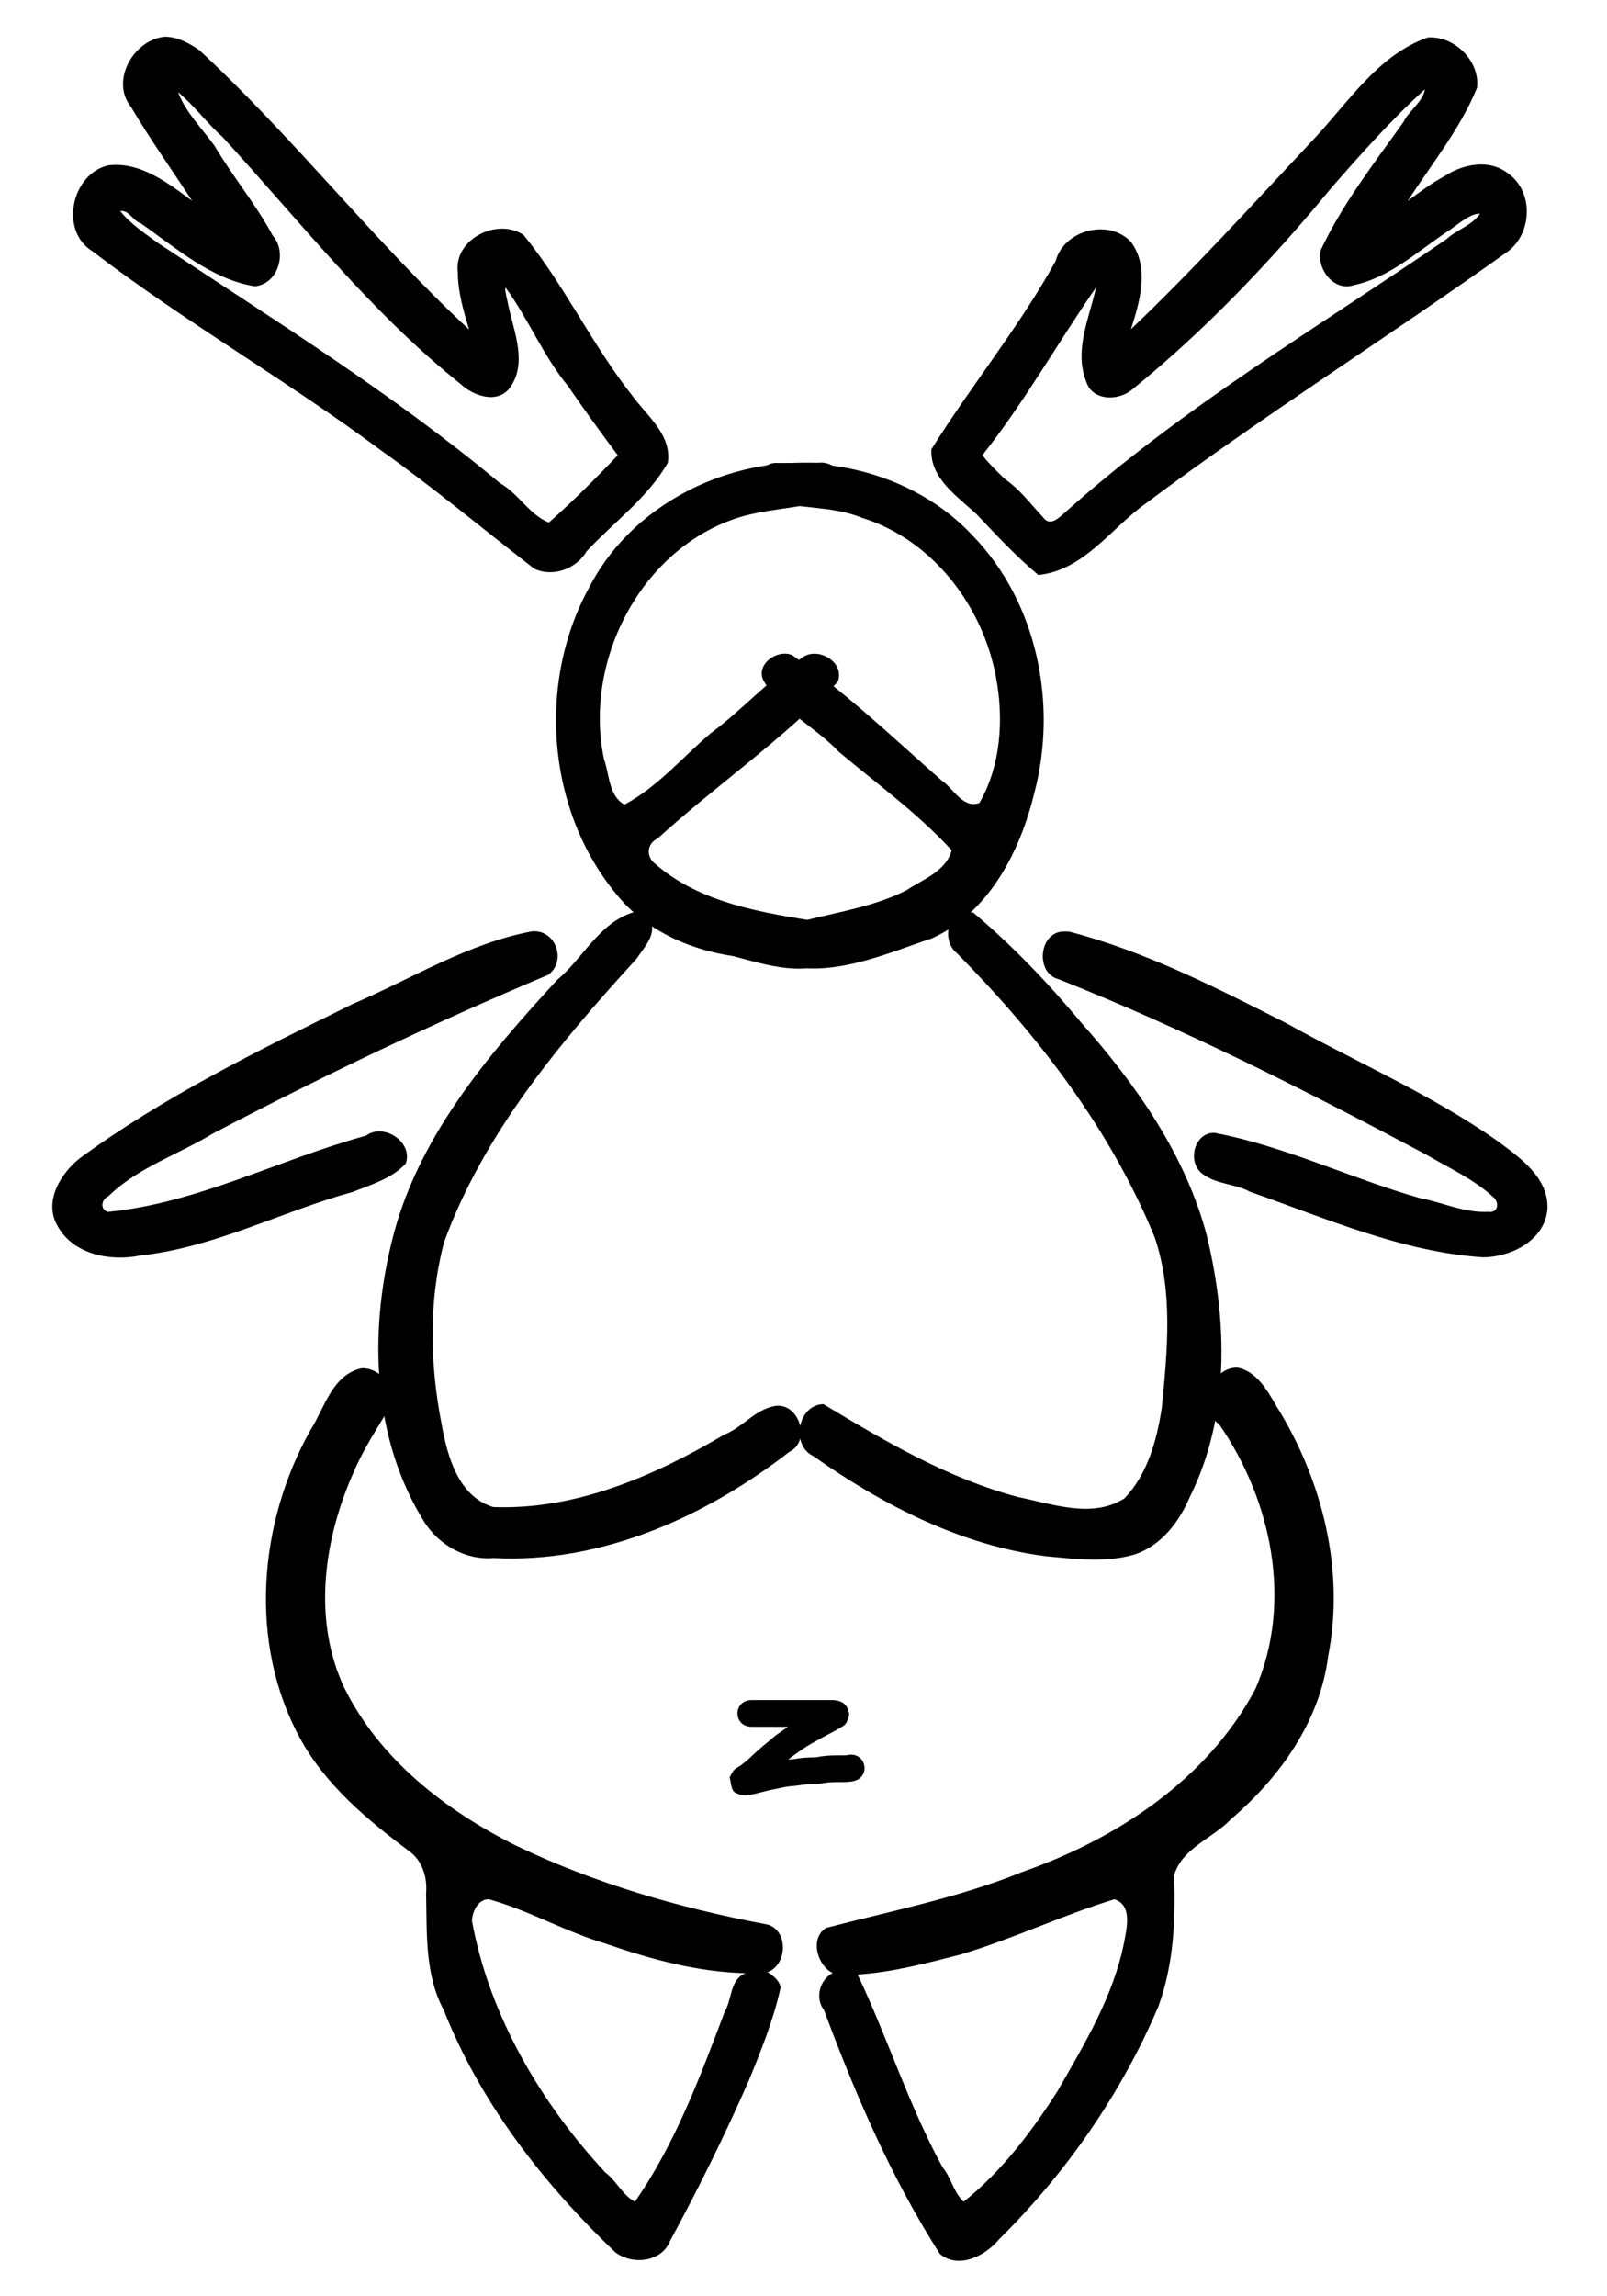 <?xml version="1.0" encoding="UTF-8" standalone="no"?>
<!-- Created with Inkscape (http://www.inkscape.org/) -->

<svg
   xmlns:dc="http://purl.org/dc/elements/1.1/"
   xmlns:cc="http://creativecommons.org/ns#"
   xmlns:rdf="http://www.w3.org/1999/02/22-rdf-syntax-ns#"
   xmlns:svg="http://www.w3.org/2000/svg"
   xmlns="http://www.w3.org/2000/svg"
   xmlns:sodipodi="http://sodipodi.sourceforge.net/DTD/sodipodi-0.dtd"
   xmlns:inkscape="http://www.inkscape.org/namespaces/inkscape"
   width="70"
   height="100"
   viewBox="0 0 70 100"
   id="svg6273"
   version="1.1"
   inkscape:version="0.91 r13725"
   sodipodi:docname="hierofania2.svg"
   style="enable-background:new">
  <defs
     id="defs6275">
    <filter
       inkscape:collect="always"
       style="color-interpolation-filters:sRGB"
       id="filter6030-1-2">
      <feBlend
         inkscape:collect="always"
         mode="darken"
         in2="BackgroundImage"
         id="feBlend6032-9-5" />
    </filter>
  </defs>
  <sodipodi:namedview
     id="base"
     pagecolor="#ffffff"
     bordercolor="#666666"
     borderopacity="1.0"
     inkscape:pageopacity="0.0"
     inkscape:pageshadow="2"
     inkscape:zoom="4.5968724"
     inkscape:cx="47.578899"
     inkscape:cy="52.076869"
     inkscape:document-units="px"
     inkscape:current-layer="layer1"
     showgrid="false"
     inkscape:window-width="1366"
     inkscape:window-height="744"
     inkscape:window-x="0"
     inkscape:window-y="24"
     inkscape:window-maximized="1"
     fit-margin-top="0"
     fit-margin-left="0"
     fit-margin-right="0"
     fit-margin-bottom="0"
     units="px" />
  <g
     inkscape:label="Layer 1"
     inkscape:groupmode="layer"
     id="layer1"
     transform="translate(-205.79,-108.724)">
    <g
       id="g10892"
       transform="matrix(0.524,0,0,0.524,176.694,-4.78)">
      <g
         transform="matrix(0.193,0,0,0.193,327.812,260.363)"
         style="display:inline;opacity:1;fill:#000000;stroke:none;filter:url(#filter6030-1-2)"
         id="g5229-6-8">
        <g
           transform="translate(-967.109,125.287)"
           style="fill:#000000"
           id="g6119-2">
          <path
             style="fill:#000000;stroke:none"
             d="m 89.152,236.93 c -11.801,0.038 -16.987,17.75 -7.617,24.557 22.47,32.642 31.708,76.445 15.502,113.809 -20.723,39.067 -59.722,64.574 -100.533,78.863 -27.144,11.009 -56.18,16.673 -84.422,24.057 -7.423,4.811 -3.292,16.655 2.873,19.385 -5.671,3.025 -7.713,10.878 -3.718,16.002 13.483,36.353 29.003,72.293 49.904,105.016 8.181,6.677 19.665,0.739 25.482,-6.326 28.965,-28.602 52.664,-62.789 68.61,-100.257 6.611,-18.063 7.483,-37.591 6.791,-56.571 3.531,-11.783 16.607,-15.759 24.473,-24.084 21.02,-17.932 38.33,-42.119 41.859,-70.111 7.301,-37.144 -2.513,-76.077 -22.322,-107.853 -3.819,-6.62 -8.666,-15.163 -16.881,-16.485 z M 36.303,465.875 c 7.746,2.511 5.339,12.169 4.248,18.178 -4.539,23.437 -17.135,44.099 -28.812,64.529 -11.182,17.471 -24.074,34.542 -40.368,47.52 -4.323,-3.921 -5.32,-10.245 -9.023,-14.721 -14.587,-26.59 -23.665,-55.728 -36.664,-83.102 14.92,-0.957 29.513,-4.824 43.943,-8.51 22.677,-6.681 44.171,-17.028 66.676,-23.895 z"
             id="path4800-3-4"
             inkscape:connector-curvature="0" />
          <path
             style="fill:#000000;stroke:none"
             d="m -27.857,40.754 c -8.619,0.788 -9.711,13.097 -3.63,17.767 C 3.583,94.027 34.8,134.593 53.75,181.068 c 7.887,23.527 5.345,48.9 2.959,73.166 -2.114,13.918 -6.157,28.74 -16.174,39.072 -13.922,8.716 -30.894,2.335 -45.531,-0.595 -30.296,-7.979 -57.428,-24.041 -84.057,-40.059 -11.112,0.308 -14.121,17.758 -4.346,22.361 29.813,21.009 63.453,38.429 100.087,43.126 12.572,1.165 25.747,2.873 38.064,-0.676 11.68,-3.748 19.483,-14.082 24.087,-24.967 C 86.133,257.738 84.999,216.722 76.031,179.816 66.747,145.031 45.567,114.947 21.966,88.343 7.772,71.324 -7.593,55.221 -24.559,40.939 c -1.11,0.104 -2.192,-0.226 -3.299,-0.186 z"
             id="path4798-3-1"
             inkscape:connector-curvature="0" />
          <path
             style="fill:#000000;stroke:none"
             d="M 14.326,49.133 C 3.74,49.415 2.141,67.057 12.211,69.654 66.648,91.182 119.017,117.765 170.684,145.256 c 9.799,5.785 20.831,10.699 29.148,18.596 2.34,2.335 1.574,6.631 -2.49,5.973 -10.207,0.61 -19.72,-4.082 -29.615,-5.932 -29.755,-8.48 -57.964,-22.343 -88.469,-28.09 -8.883,0.04 -11.747,13.052 -4.799,17.859 5.922,4.415 13.897,4.062 20.306,7.568 32.675,11.417 65.242,25.85 100.196,28.192 12.24,0.006 26.888,-7.381 27.85,-20.896 0.545,-13.546 -12.165,-22.264 -21.819,-29.396 C 172.668,119.229 140.659,105.516 110.552,88.715 80.306,73.41 49.67,57.708 16.748,49.164 c -0.807,-0.009 -1.614,-0.064 -2.422,-0.031 z"
             id="path4796-3-5"
             inkscape:connector-curvature="0" />
          <path
             style="fill:#000000;stroke:none"
             d="m -108.967,-152.629 c -7.796,-0.604 -13.195,11.761 -5.451,15.57 13.632,4.516 28.658,2.559 41.971,8.045 30.383,9.417 52.189,37.98 57.787,68.91 3.346,17.981 2.039,37.901 -7.189,53.883 -7.136,2.631 -11.259,-6.37 -16.27,-9.679 -21.013,-18.488 -41.425,-38.037 -64.425,-54.001 -6.536,-2.704 -16.088,4.219 -12.121,11.307 7.749,12.999 22.082,19.557 32.223,30.303 16.456,13.853 34.062,26.525 48.652,42.447 -2.413,9.068 -12.429,12.528 -19.553,17.256 -19.172,9.765 -41.58,10.216 -61.068,18.758 -5.119,4.662 -0.184,13.418 6.266,12.955 22.463,6.283 44.975,-4.063 65.922,-11.074 C -17.57,40.857 -4.255,14.496 1.824,-10.555 11.883,-48.815 3.125,-92.597 -24.802,-121.399 c -18.533,-19.807 -45.432,-30.384 -72.331,-31.023 -3.942,-0.186 -7.888,-0.233 -11.834,-0.207 z"
             id="path4794-21-7"
             inkscape:connector-curvature="0" />
          <path
             style="fill:#000000;stroke:none"
             d="m 171.213,-335.832 c -21.454,7.55 -34.224,28.054 -49.132,43.844 -25.873,27.578 -51.252,55.682 -78.663,81.769 3.814,-11.802 8.135,-26.559 0.049,-37.535 -9.434,-10.254 -28.915,-5.258 -32.471,8.173 -15.585,28.296 -36.508,53.754 -53.533,81.094 -0.573,12.718 11.489,20.402 19.627,28.092 8.503,8.979 16.95,18.07 26.453,26.016 19.641,-2.043 31.265,-20.084 46.1,-30.691 50.833,-38.013 104.74,-71.911 156.424,-108.838 10.315,-8.111 10.733,-25.827 -0.314,-33.475 -8.144,-6.312 -19.419,-3.94 -27.414,1.334 -5.56,3.001 -10.619,6.817 -15.682,10.57 10.292,-15.936 22.588,-30.999 29.799,-48.646 1.451,-11.602 -9.812,-22.599 -21.242,-21.707 z m -1.168,22.299 c -0.976,5.579 -6.805,9.057 -9.244,14.082 -12.614,17.784 -26.302,35.264 -35.565,55.056 -2.096,8.07 5.561,18.142 14.203,15.193 16.038,-3.416 28.237,-15.318 41.612,-23.955 3.71,-2.648 8.758,-6.973 12.73,-6.822 -3.367,5.042 -10.069,6.917 -14.477,10.999 -55.404,37.92 -113.589,72.407 -163.842,117.285 -2.881,2.454 -6.832,6.909 -10,2.337 -5.241,-5.573 -9.798,-11.826 -16.174,-16.218 -3.481,-3.266 -6.881,-6.641 -9.869,-10.372 18.108,-22.85 32.418,-48.352 48.982,-72.283 -2.913,13.186 -9.656,27.339 -4.156,40.766 2.664,8.14 13.606,8.149 19.42,3.445 31.753,-25.706 60.035,-55.506 86.02,-86.997 12.839,-14.687 25.976,-29.513 40.359,-42.517 z"
             id="path4792-0-3"
             inkscape:connector-curvature="0" />
          <path
             style="fill:#000000;stroke:none"
             d="m -287.916,237.209 c -12.745,2.734 -15.999,17.18 -22.096,26.691 -22.363,39.91 -26.741,91.615 -4.52,132.534 10.975,20.129 28.831,35.08 46.903,48.595 5.959,4.231 8.04,11.403 7.461,18.421 0.403,16.8 -0.653,34.789 7.621,50.157 15.815,40.005 42.901,74.705 73.785,104.217 7.371,5.694 20.224,4.365 23.79,-5.054 12.166,-22.429 23.497,-45.353 33.75,-68.722 5.336,-13.031 10.729,-26.371 13.723,-40.07 -0.329,-3.121 -3.715,-5.716 -5.627,-6.713 8.985,-3.22 9.036,-19.196 -1.061,-20.719 -36.878,-6.93 -73.521,-17.552 -107.457,-33.883 -30.273,-15.119 -58.714,-37.183 -73.915,-68.187 -13.596,-29.296 -8.62,-63.791 4.151,-92.449 4.375,-10.375 10.778,-19.815 16.379,-29.424 1.643,-7.568 -5.169,-15.709 -12.889,-15.395 z m 54.795,228.66 c 17.295,4.798 33.028,14.044 50.285,19.098 19.412,6.752 39.57,12.23 60.234,12.745 -6.745,2.638 -5.753,11.277 -8.925,16.503 -10.678,28.259 -21.358,57.033 -38.686,81.866 -5.416,-2.762 -7.919,-9.007 -12.784,-12.576 -28.049,-30.282 -49.883,-67.542 -57.415,-108.299 0.128,-4.027 2.632,-9.405 7.291,-9.338 z"
             id="path4829-1-8"
             inkscape:connector-curvature="0" />
          <path
             style="fill:#000000;stroke:none"
             d="m -170.938,40.883 c -14.734,4.496 -21.66,19.87 -32.733,29.053 -30.182,32.784 -60.74,68.604 -71.35,113.023 -9.841,40.013 -8.118,85.118 14.278,120.765 6.428,9.754 17.723,16.211 29.565,15.19 46.529,2.441 91.351,-17.716 127.476,-45.729 9.564,-4.53 4.178,-21.352 -6.195,-19.723 -8.565,1.445 -13.987,9.285 -21.881,12.338 -29.944,17.731 -63.951,32.534 -99.457,31.164 -15.136,-4.513 -19.804,-22.028 -22.238,-35.636 -5.025,-25.628 -5.739,-52.902 1.076,-78.491 17.032,-46.647 49.698,-85.697 82.855,-121.935 2.85,-4.341 7.797,-9.462 6.553,-14.754 -1.397,-3.002 -4.413,-5.854 -7.949,-5.266 z"
             id="path4831-0-7"
             inkscape:connector-curvature="0" />
          <path
             style="fill:#000000;stroke:none"
             d="m -214.564,49.066 c -27.626,5.175 -51.838,20.421 -77.369,31.349 -40.366,19.892 -81.146,39.814 -117.56,66.485 -8.235,6.631 -15.465,18.673 -9.441,28.963 6.763,12.483 22.926,15.435 35.812,12.769 31.949,-3.447 60.777,-18.973 91.458,-27.382 7.89,-3.103 17.068,-5.907 22.75,-12.217 3.232,-9.266 -9.533,-17.646 -17.154,-11.971 -37.292,10.167 -72.511,29.086 -111.203,32.814 -3.485,-1.154 -2.73,-5.373 0.203,-6.693 12.735,-12.448 30.136,-17.966 45.158,-27.096 47.139,-24.726 95.284,-47.678 144.358,-68.301 8.058,-5.976 3.247,-19.618 -7.01,-18.721 z"
             id="path4833-5-7"
             inkscape:connector-curvature="0" />
          <path
             style="fill:#000000;stroke:none"
             d="m -99.479,-152.738 c -36.739,0.569 -73.551,20.664 -90.523,53.862 -23.384,42.722 -17.711,100.421 15.657,136.363 12.293,12.649 29.21,19.692 46.451,22.244 14.334,3.787 31.263,9.452 45.086,1.004 6.013,-5.302 0.833,-16.332 -7.081,-15.63 -25.016,-4.014 -52.141,-7.959 -71.819,-25.293 -3.792,-3.055 -3.335,-8.568 1.229,-10.693 25.278,-23.007 54.012,-42.621 77.594,-67.496 3.415,-8.659 -9.106,-15.708 -15.727,-10.084 -14.187,9.367 -25.529,22.299 -39.118,32.351 -12.199,10.42 -22.934,23.162 -37.015,30.608 -6.831,-3.823 -6.39,-12.952 -8.795,-19.567 -9.13,-43.248 17.047,-92.787 60.547,-104.82 13.839,-3.571 28.807,-3.612 42.471,-8.709 3.796,-7.037 -3.412,-15.073 -10.779,-14.109 -2.724,-0.071 -5.453,-0.052 -8.178,-0.029 z"
             id="path4835-0-0"
             inkscape:connector-curvature="0" />
          <path
             style="fill:#000000;stroke:none"
             d="m -372.562,-336.178 c -13.517,1.105 -23.773,18.992 -14.701,30.264 8.178,13.839 17.561,26.986 26.314,40.404 -10.404,-7.694 -22.43,-17.008 -36.148,-15.26 -15.783,3.636 -21.083,28.205 -6.809,36.965 40.038,30.56 83.861,55.702 124.289,85.734 22.677,16.103 44.024,33.959 65.961,50.939 8.128,3.915 18.275,0.075 22.695,-7.541 11.709,-12.524 26.294,-22.964 34.9,-38.023 1.841,-12.203 -9.335,-20.502 -15.619,-29.322 -17.134,-21.795 -28.979,-47.305 -46.498,-68.773 -11.286,-7.677 -30.203,1.859 -28.324,16.109 0.016,8.425 2.458,16.587 4.838,24.59 -40.894,-37.945 -75.215,-82.357 -116.119,-120.25 -4.354,-3.051 -9.336,-5.751 -14.78,-5.836 z m 5.604,23.883 c 6.964,5.851 12.4,13.318 19.186,19.381 33.213,36.174 63.771,75.379 102.366,106.207 5.51,5.212 16.012,8.927 21.391,1.6 7.631,-10.607 1.587,-24.195 -0.748,-35.492 -0.394,-2.154 -1.732,-6.825 -1.166,-7.547 9.856,13.54 16.186,29.363 26.895,42.415 6.909,10.089 14.107,19.977 21.412,29.782 -9.444,9.977 -19.671,20.148 -29.684,28.996 -8.555,-3.494 -13.025,-12.485 -21,-16.945 -46.05,-38.445 -97.109,-70.141 -146.995,-103.219 -5.769,-4.141 -12.402,-8.643 -16.597,-13.951 3.772,-0.609 5.443,4.204 8.82,5.246 15.206,10.555 30.222,24.053 49.131,27.129 10.098,-0.931 14.137,-14.647 7.703,-21.869 -7.257,-13.53 -17.222,-25.375 -25.011,-38.574 -5.342,-7.456 -12.752,-14.827 -15.704,-23.158 z"
             id="path4837-7-4"
             inkscape:connector-curvature="0" />
        </g>
      </g>
      <path
         inkscape:connector-curvature="0"
         d="m 118.01,357.902 c 0.614,0 1.228,0 1.841,0 0.74,0 1.48,0 2.22,0 0.529,0 1.059,0 1.588,0 0.397,0 0.794,0 1.19,0 0.638,0.061 1.106,0.313 1.25,1.071 0.05,0.263 -0.084,0.537 -0.201,0.779 -0.116,0.239 -0.397,0.377 -0.611,0.506 -0.334,0.186 -0.666,0.375 -1.008,0.546 -0.448,0.24 -0.894,0.483 -1.335,0.735 -0.459,0.253 -0.878,0.564 -1.306,0.865 -0.348,0.229 -0.653,0.514 -0.973,0.779 -0.353,0.279 -0.689,0.578 -1.018,0.886 -0.333,0.335 -0.693,0.641 -1.072,0.923 -0.189,0.158 -0.414,0.269 -0.603,0.427 -0.019,0.016 0.047,-0.022 0.062,-0.043 0.097,-0.136 0.18,-0.281 0.27,-0.422 -0.236,-1.101 0.061,-0.895 -0.62,-1.32 -0.083,-0.051 -0.145,-0.018 -0.119,-0.047 0.016,-0.018 0.045,-0.017 0.068,-0.023 0.075,-0.018 0.152,-0.032 0.228,-0.048 0.592,-0.154 1.182,-0.31 1.783,-0.419 0.466,-0.109 0.935,-0.199 1.411,-0.25 0.355,-0.009 0.701,-0.082 1.053,-0.124 0.419,-0.046 0.84,-0.06 1.262,-0.067 0.293,-0.062 0.592,-0.099 0.891,-0.127 0.348,-0.029 0.697,-0.031 1.045,-0.033 0.233,-0.008 0.501,0.021 0.697,-0.024 1.539,-0.302 1.966,1.874 0.427,2.176 l 0,0 c -0.369,0.069 -0.738,0.075 -1.112,0.066 -0.284,10e-4 -0.569,0.003 -0.853,0.024 -0.355,0.032 -0.704,0.108 -1.059,0.137 -0.346,0.006 -0.693,0.015 -1.037,0.051 -0.361,0.042 -0.717,0.118 -1.081,0.127 -0.424,0.043 -0.838,0.138 -1.254,0.228 -0.581,0.101 -1.146,0.268 -1.719,0.406 -0.383,0.08 -0.929,0.222 -1.305,0.059 -0.191,-0.083 -0.434,-0.135 -0.538,-0.315 -0.193,-0.334 -0.194,-0.746 -0.29,-1.119 0.1,-0.173 0.183,-0.357 0.299,-0.52 0.189,-0.264 0.559,-0.369 0.786,-0.592 0.312,-0.22 0.592,-0.484 0.864,-0.751 0.362,-0.339 0.733,-0.669 1.122,-0.978 0.365,-0.3 0.711,-0.624 1.109,-0.883 0.484,-0.339 0.961,-0.689 1.48,-0.976 0.478,-0.274 0.962,-0.538 1.449,-0.796 0.321,-0.159 0.629,-0.339 0.942,-0.511 -0.064,0.071 -0.188,0.208 -0.201,0.246 -0.076,0.218 -0.193,0.455 -0.137,0.679 0.12,0.476 0.459,0.896 0.953,0.889 -0.397,0 -0.794,0 -1.19,0 -0.529,0 -1.058,0 -1.588,0 -0.74,0 -1.48,0 -2.22,0 -0.614,0 -1.228,0 -1.841,0 -1.568,0 -1.568,-2.218 0,-2.218 z"
         id="path10784"
         style="opacity:1;fill:#000000;stroke:none;stroke-opacity:1" />
    </g>
  </g>
</svg>
